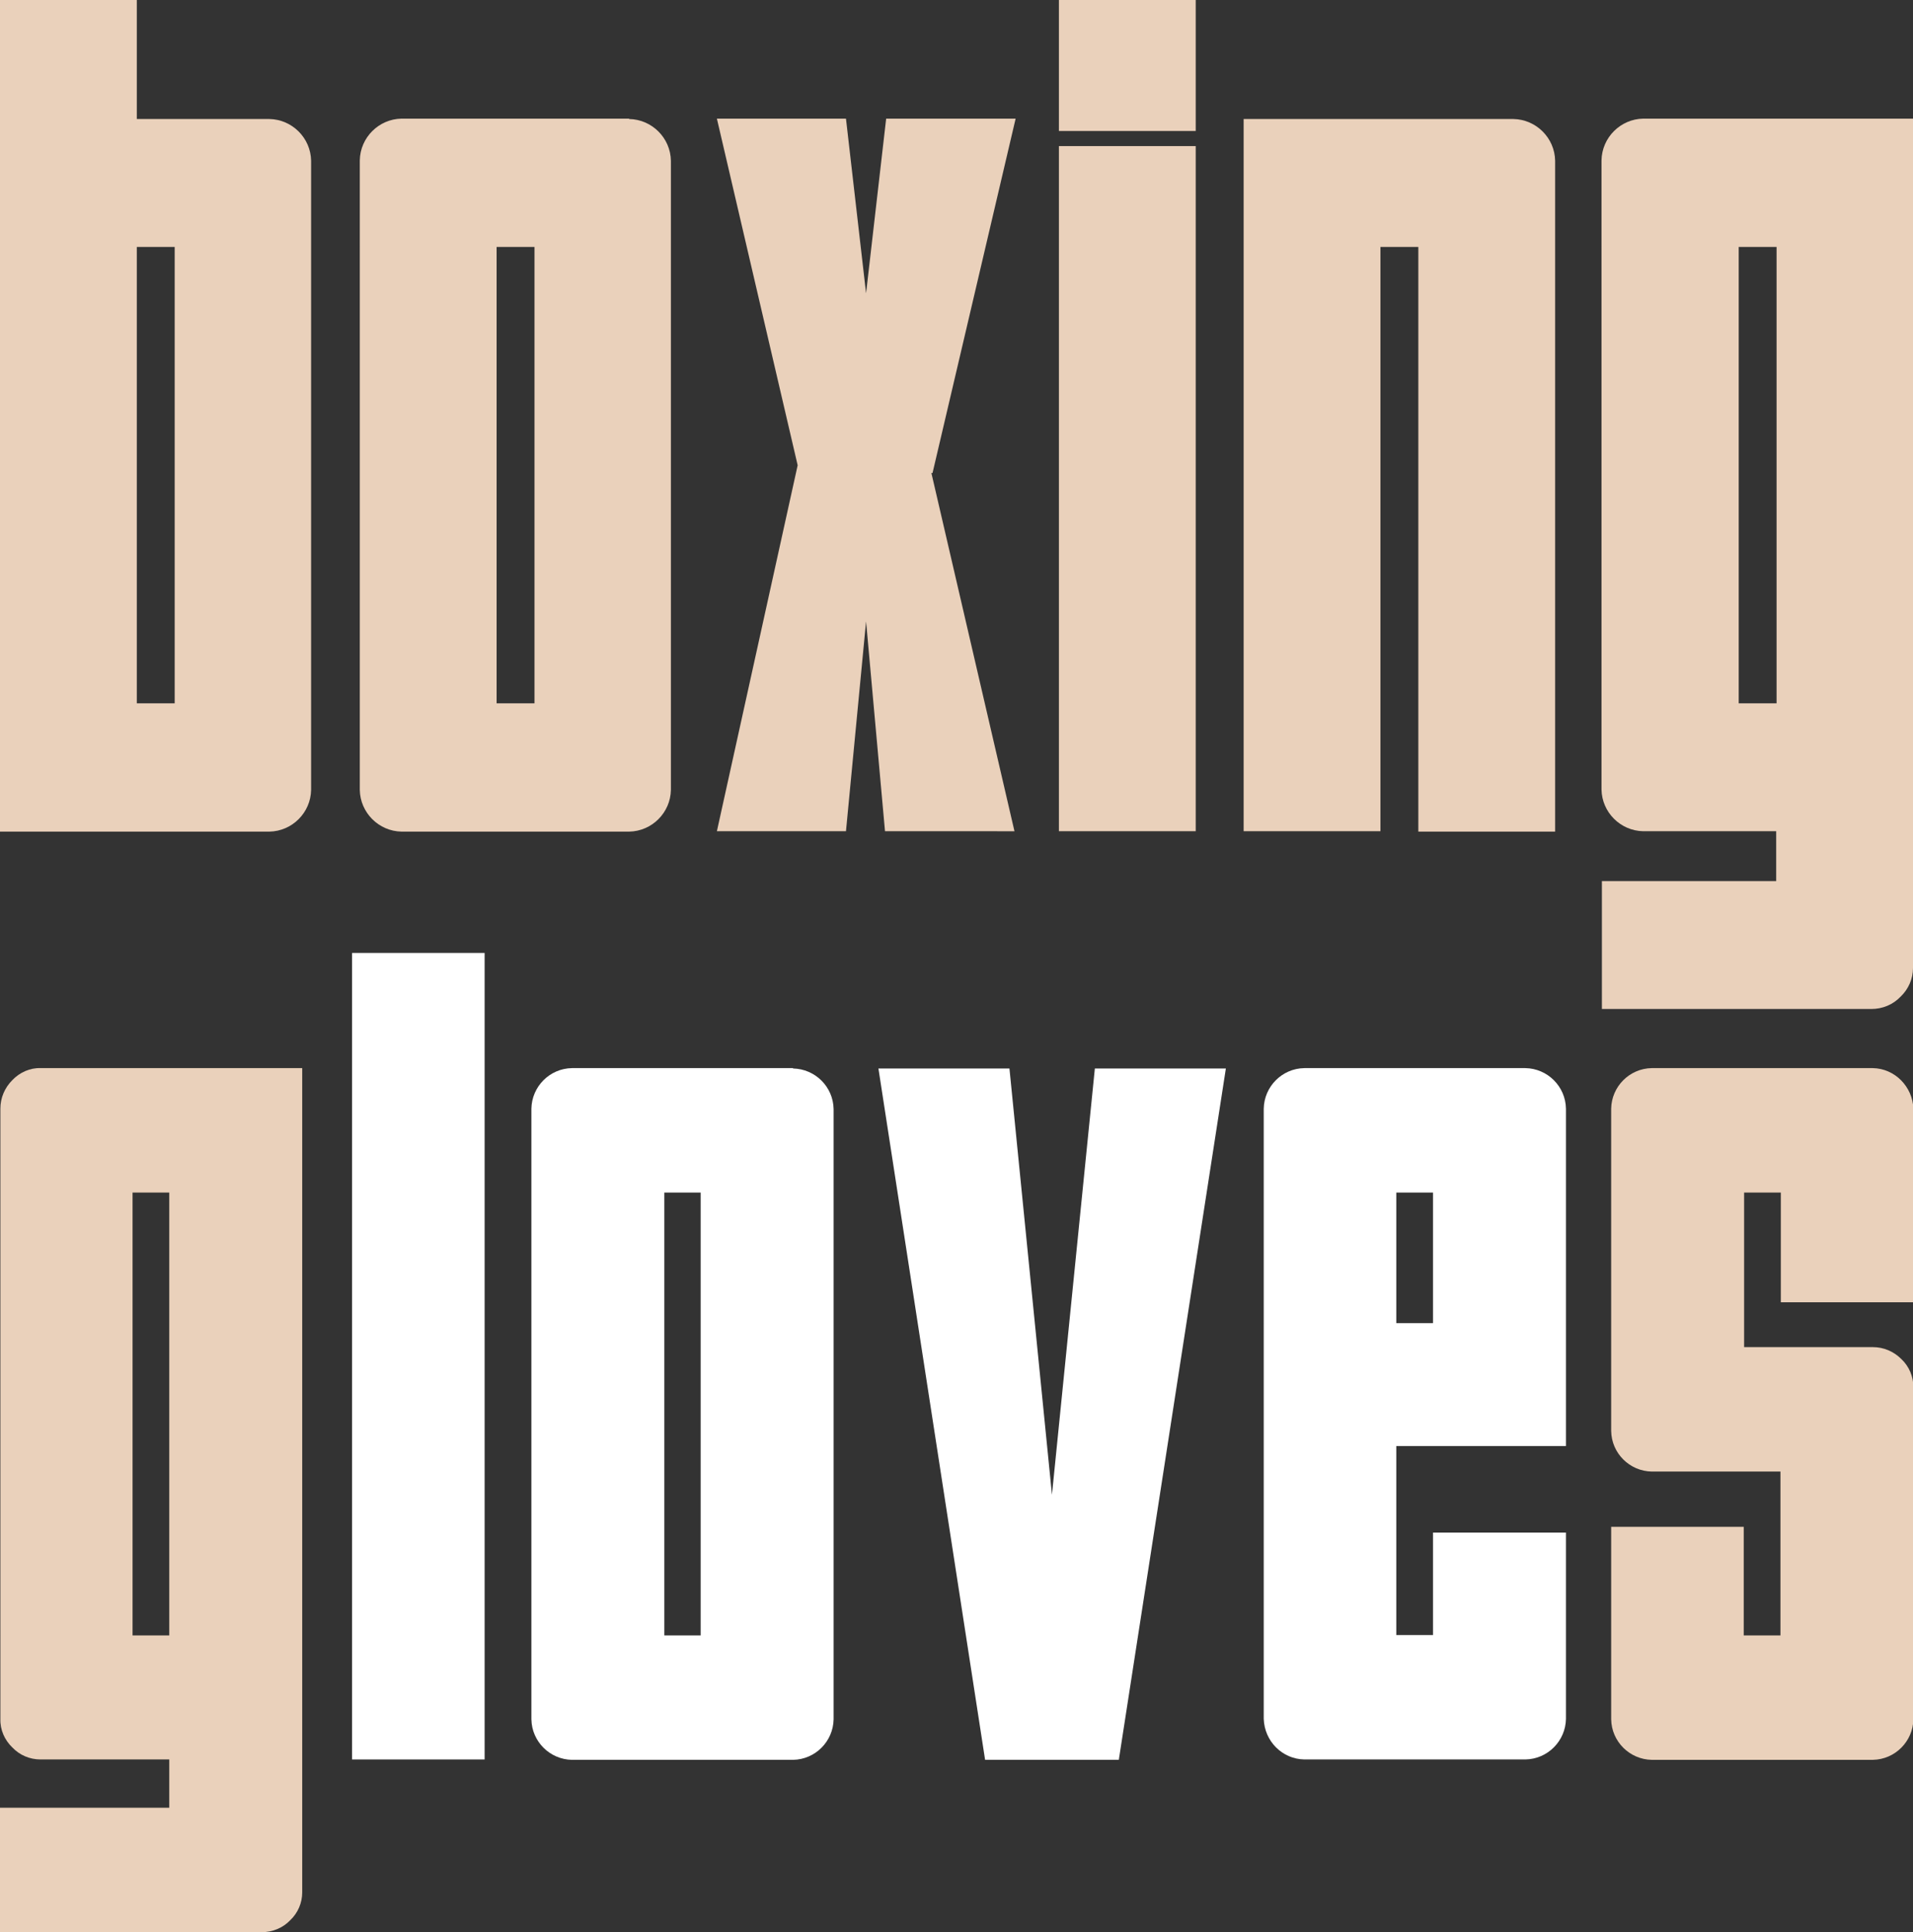 <?xml version="1.0" encoding="utf-8"?>
<!-- Generator: Adobe Illustrator 25.3.0, SVG Export Plug-In . SVG Version: 6.00 Build 0)  -->
<svg version="1.1" id="Layer_1" xmlns="http://www.w3.org/2000/svg" xmlns:xlink="http://www.w3.org/1999/xlink" x="0px" y="0px"
	 viewBox="0 0 495 500" style="enable-background:new 0 0 495 500;" xml:space="preserve">
<rect x="0" y="0" width="495" height="500" fill="#333333" stroke="none"/>
<style type="text/css">
	.st0{fill:#EAD1BB;}
	.st1{fill:#FFFFFF;}
</style>
<path class="st0" d="M35.4,30.8h34.3c5.9,0.1,10.7,4.9,10.8,10.8v162.8c-0.1,5.9-4.9,10.7-10.8,10.8H0V0h35.4V30.8z M35.4,182h9.8
	V63.9h-9.8V182z"/>
<path class="st0" d="M162.8,30.8c5.9,0.1,10.7,4.9,10.8,10.8v162.8c-0.1,5.9-4.9,10.7-10.8,10.8h-58.9c-5.9-0.1-10.7-4.9-10.8-10.8
	V41.5c0.1-5.9,4.9-10.7,10.8-10.8H162.8L162.8,30.8z M128.5,182h9.8V63.9h-9.8V182z"/>
<path class="st0" d="M224.1,160.8l-5.2,54.3h-33.4l20.9-94.7l-20.9-89.7h33.4l5.2,45.2l5.2-45.2h33.5l-21.5,91.7H241l21.5,92.7H229
	L224.1,160.8z"/>
<path class="st0" d="M309.4,33.9H274V0h35.4L309.4,33.9z M309.4,215.1H274V37.8h35.4L309.4,215.1z"/>
<path class="st0" d="M367,63.9h-9.8v151.2h-35.4V30.8h69.8c5.9,0.1,10.7,4.9,10.8,10.8v173.6H367V63.9z"/>
<path class="st0" d="M495,250.5c0,2.8-1.2,5.5-3.2,7.4c-2,2.1-4.7,3.2-7.6,3.2h-69.7V228h45.1v-12.9h-34.4
	c-5.9-0.1-10.7-4.9-10.8-10.8V41.5c0.1-5.9,4.9-10.7,10.8-10.8H495V250.5z M449.9,182h9.8V63.9h-9.8V182z"/>
<path class="st0" d="M78.2,489.7c0,2.7-1.1,5.3-3.1,7.2c-1.9,2-4.6,3.1-7.4,3.1H0v-32.2h43.8v-12.5H10.5c-2.8,0-5.4-1.1-7.3-3.1
	c-2-1.9-3.2-4.6-3.1-7.4V286.9c0-2.8,1.1-5.4,3.1-7.4c1.9-2,4.6-3.2,7.3-3.1h67.7V489.7z M34.3,423.2h9.5V308.6h-9.5V423.2z"/>
<path class="st1" d="M125.4,455.3H91.1V246.6h34.3L125.4,455.3z"/>
<path class="st1" d="M205.2,276.5c5.7,0.1,10.4,4.7,10.5,10.5v157.9c-0.1,5.7-4.7,10.4-10.5,10.5H148c-5.7-0.1-10.4-4.7-10.5-10.5
	V286.9c0.1-5.7,4.7-10.4,10.5-10.5H205.2L205.2,276.5z M171.9,423.2h9.4V308.6h-9.4V423.2z"/>
<path class="st1" d="M272.2,386.8l11.1-110.3h33.9l-27.7,178.9h-34.6l-27.6-178.9h33.9L272.2,386.8z"/>
<path class="st1" d="M361.3,374.2v48.9h9.5v-26.5h34.4v48.2c-0.1,5.7-4.7,10.4-10.5,10.5h-57.2c-5.7-0.1-10.3-4.7-10.5-10.5V286.9
	c0.1-5.7,4.7-10.4,10.5-10.5h57.2c5.7,0.1,10.4,4.7,10.5,10.5v87.3H361.3z M361.3,342.4h9.5v-33.8h-9.5V342.4z"/>
<path class="st0" d="M416.9,395.1h34.3v28.1h9.5v-42.4h-33.3c-5.7-0.1-10.4-4.7-10.5-10.5v-83.4c0.1-5.7,4.7-10.4,10.5-10.5h57.2
	c5.7,0.1,10.3,4.8,10.5,10.5V337h-34.3v-28.4h-9.5v40h33.3c2.8,0,5.4,1.1,7.4,3.1c2,1.9,3.1,4.5,3.1,7.3v85.9
	c-0.1,5.7-4.7,10.4-10.5,10.5h-57.2c-5.7-0.1-10.4-4.7-10.5-10.5L416.9,395.1z"/>
</svg>
